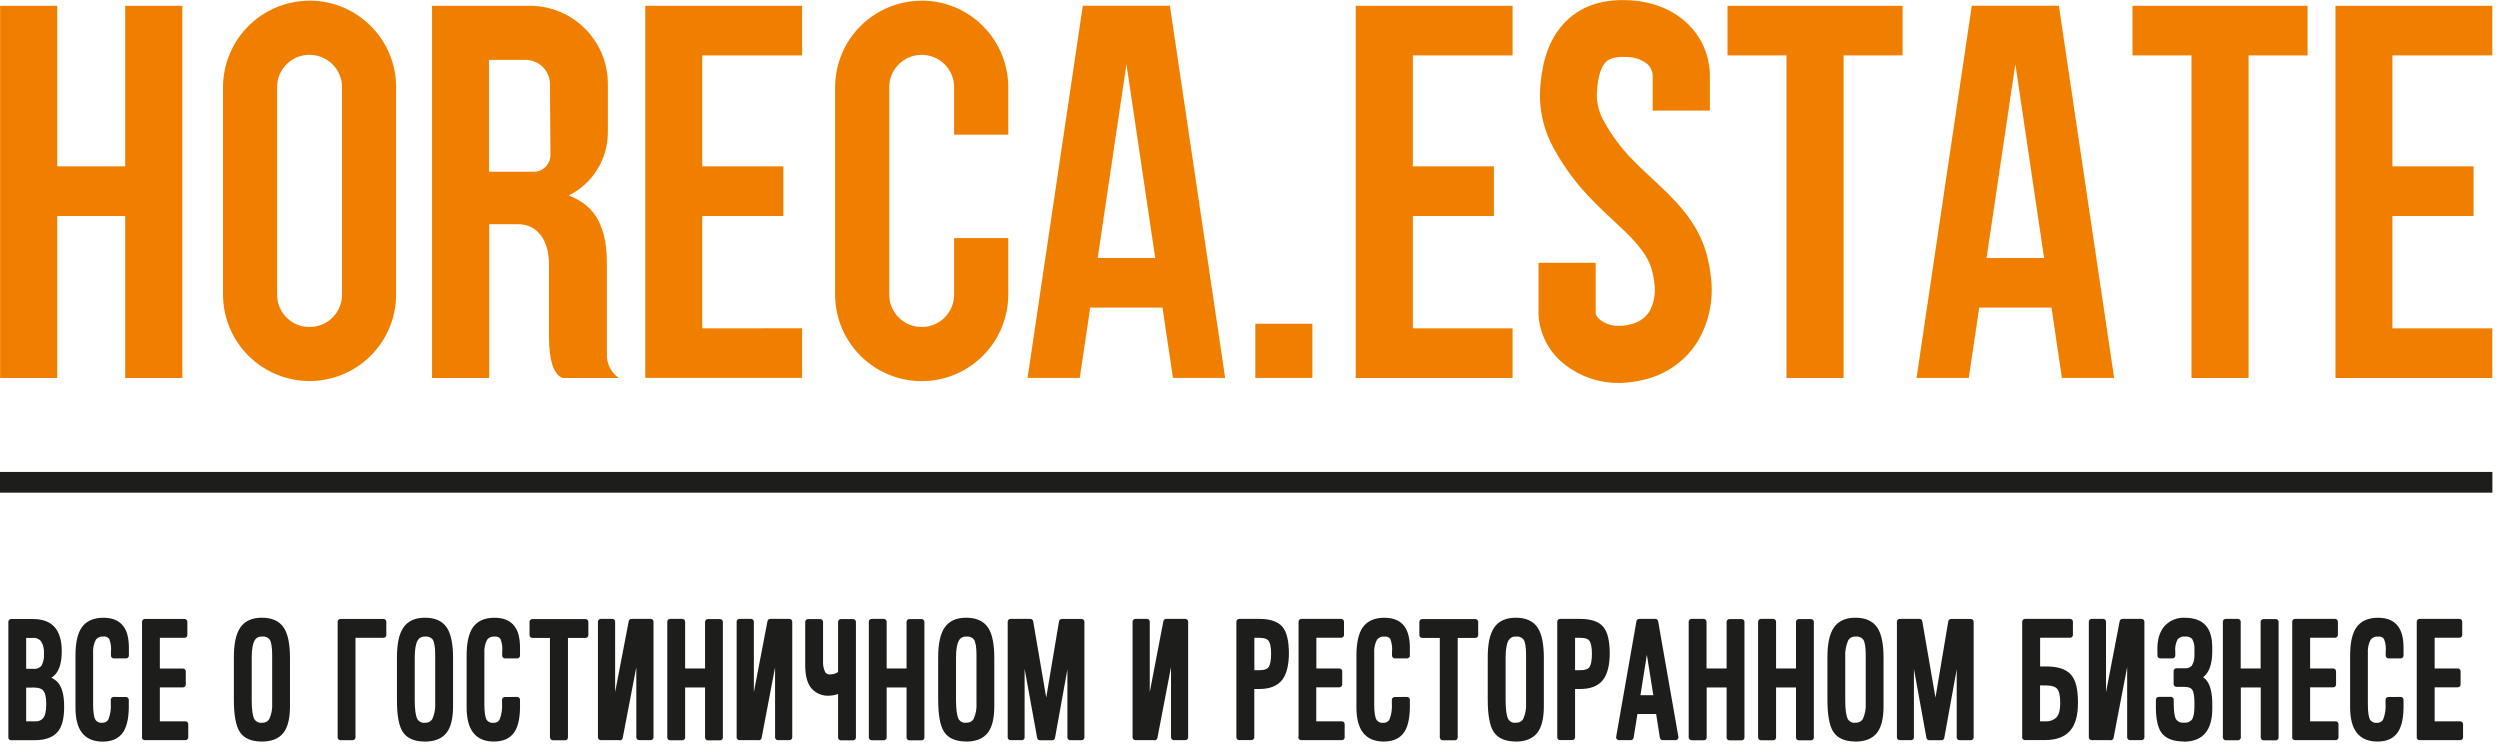 <svg width="156" height="47" viewBox="0 0 156 47" fill="none" xmlns="http://www.w3.org/2000/svg">
<g clip-path="url(#clip0_536_411)">
<path fill-rule="evenodd" clip-rule="evenodd" d="M0.006 0.36H3.57V10.381H7.812V0.36H11.376V23.586H7.812V13.478H3.57V23.586H0.006V0.36ZM103.127 6.902V4.785C103.132 4.64 103.106 4.495 103.05 4.361C102.994 4.226 102.91 4.105 102.804 4.006C102.441 3.716 101.991 3.558 101.526 3.556C100.79 3.514 100.358 3.66 100.132 3.946C99.812 4.349 99.67 5.07 99.639 5.977C99.655 6.545 99.812 7.1 100.097 7.592C100.581 8.468 101.184 9.273 101.889 9.984C102.225 10.336 102.629 10.71 103.032 11.086C104.454 12.407 105.899 13.751 106.477 15.805C106.619 16.302 106.715 16.81 106.765 17.324C106.931 18.673 106.658 20.039 105.986 21.22C105.27 22.421 104.11 23.293 102.757 23.648C102.371 23.755 101.976 23.828 101.577 23.867C101.347 23.888 101.156 23.9 101.002 23.9C99.805 23.905 98.64 23.512 97.691 22.782C97.235 22.442 96.853 22.014 96.567 21.523C96.281 21.032 96.097 20.488 96.026 19.925C96.01 19.773 96.003 19.656 96.003 19.576V16.397H99.571V19.574C99.623 19.742 99.734 19.887 99.884 19.979C100.209 20.218 100.605 20.342 101.008 20.332C101.117 20.332 101.193 20.332 101.234 20.332C101.426 20.312 101.615 20.277 101.801 20.224C102.272 20.113 102.681 19.821 102.94 19.412C103.218 18.88 103.32 18.274 103.232 17.681C103.199 17.374 103.139 17.071 103.053 16.775C102.747 15.682 101.67 14.683 100.613 13.7C100.177 13.295 99.744 12.892 99.316 12.444C98.377 11.489 97.577 10.407 96.939 9.23C96.37 8.199 96.078 7.038 96.09 5.86C96.149 4.228 96.505 2.805 97.35 1.739C98.295 0.549 99.688 -0.097 101.725 0.019C103.147 0.103 104.341 0.604 105.203 1.383C105.68 1.811 106.059 2.336 106.317 2.923C106.574 3.51 106.704 4.145 106.697 4.785V6.902H103.127ZM35.489 12.194C36.326 12.52 37.004 13.032 37.395 13.877C37.9 14.964 37.87 16.02 37.87 17.036V22.077C37.855 22.372 37.916 22.665 38.048 22.93C38.179 23.194 38.376 23.42 38.62 23.586H35.115C34.511 23.372 34.256 22.396 34.256 20.963V16.471C34.256 15.108 33.621 13.988 32.308 13.988H30.524V23.586H26.96V0.36H33.083C34.367 0.366 35.597 0.879 36.505 1.787C37.413 2.695 37.926 3.926 37.931 5.21V8.27C37.929 9.085 37.7 9.885 37.269 10.578C36.839 11.271 36.224 11.831 35.494 12.194H35.489ZM30.508 10.716H33.342C33.614 10.707 33.872 10.591 34.06 10.394C34.248 10.197 34.351 9.935 34.347 9.662L34.318 5.274C34.322 4.877 34.171 4.494 33.897 4.207C33.622 3.92 33.246 3.751 32.849 3.737H30.512V10.716H30.508ZM128.013 19.196H123.504L122.851 23.584H119.591L123.04 0.358H128.474L131.922 23.584H128.663L128.013 19.196ZM123.961 16.099H127.551L125.757 4.004L123.961 16.099ZM81.892 20.201V23.584H78.333V20.203L81.892 20.201ZM72.543 19.196H68.028L67.378 23.584H64.119L67.567 0.358H73.001L76.45 23.584H73.192L72.539 19.196H72.543ZM68.494 16.099H72.085L70.29 4.004L68.496 16.099H68.494ZM143.993 0.36V3.457H140.312V23.586H136.748V3.457H133.067V0.36H143.993ZM118.722 0.36V3.457H115.041V23.586H111.477V3.457H107.796V0.36H118.722ZM155.52 20.489V23.586H145.733V0.36H155.52V3.457H149.287V10.381H154.351V13.478H149.287V20.489H155.52ZM94.386 20.489V23.586H84.599V0.36H94.386V3.457H88.163V10.381H93.218V13.478H88.163V20.489H94.386ZM57.499 0.039H57.526C58.955 0.043 60.323 0.612 61.333 1.622C62.342 2.632 62.911 4 62.916 5.428V8.402H59.536V5.434C59.535 4.901 59.323 4.391 58.946 4.014C58.569 3.638 58.059 3.425 57.526 3.424H57.499C56.967 3.425 56.456 3.638 56.08 4.014C55.703 4.391 55.491 4.901 55.489 5.434V18.394C55.491 18.926 55.703 19.437 56.08 19.813C56.456 20.19 56.967 20.402 57.499 20.404H57.526C58.059 20.402 58.569 20.19 58.946 19.813C59.323 19.437 59.535 18.926 59.536 18.394V14.855H62.916V18.394C62.911 19.822 62.342 21.19 61.333 22.2C60.323 23.21 58.955 23.779 57.526 23.783H57.499C56.071 23.779 54.703 23.21 53.693 22.2C52.683 21.19 52.114 19.822 52.11 18.394V5.434C52.114 4.006 52.683 2.637 53.693 1.628C54.703 0.618 56.071 0.049 57.499 0.045V0.039ZM19.299 0.039H19.329C20.757 0.043 22.125 0.612 23.135 1.622C24.145 2.632 24.714 4 24.718 5.428V18.388C24.714 19.816 24.145 21.184 23.135 22.194C22.125 23.204 20.757 23.773 19.329 23.777H19.303C17.876 23.772 16.508 23.203 15.498 22.193C14.489 21.184 13.92 19.816 13.916 18.388V5.434C13.92 4.006 14.489 2.638 15.498 1.628C16.508 0.619 17.876 0.049 19.303 0.045L19.299 0.039ZM19.299 3.418C18.767 3.42 18.257 3.633 17.881 4.009C17.504 4.386 17.291 4.896 17.29 5.428V18.388C17.29 18.922 17.502 19.435 17.879 19.813C18.257 20.191 18.769 20.403 19.303 20.404H19.333C19.865 20.402 20.376 20.19 20.752 19.813C21.129 19.437 21.341 18.926 21.343 18.394V5.434C21.34 4.901 21.128 4.391 20.752 4.015C20.375 3.638 19.865 3.426 19.333 3.424L19.299 3.418ZM50.051 20.484V23.58H40.264V0.36H50.051V3.457H43.819V10.381H48.883V13.478H43.819V20.489L50.051 20.484Z" fill="#F07F00"/>
<path d="M155.525 29.447H0V30.742H155.525V29.447Z" fill="#1D1D1B"/>
<path fill-rule="evenodd" clip-rule="evenodd" d="M0.701 46.013V38.806H2.039C2.596 38.806 3.013 38.953 3.272 39.248C3.531 39.545 3.673 39.995 3.673 40.612V40.649C3.673 41.258 3.553 41.701 3.313 41.971C3.145 42.148 2.927 42.269 2.688 42.318C2.967 42.347 3.228 42.466 3.434 42.657C3.693 42.917 3.823 43.392 3.823 44.083V44.12C3.823 44.797 3.699 45.288 3.445 45.571C3.192 45.853 2.772 46.007 2.181 46.007H0.701V46.013ZM1.453 39.626V41.915H2.096C2.214 41.925 2.333 41.907 2.443 41.862C2.553 41.817 2.65 41.746 2.727 41.656C2.877 41.401 2.945 41.106 2.922 40.811V40.776C2.944 40.471 2.869 40.167 2.707 39.909C2.627 39.811 2.525 39.735 2.409 39.686C2.293 39.636 2.167 39.616 2.041 39.626H1.453ZM1.453 42.731V45.189H2.176C2.304 45.201 2.433 45.18 2.552 45.13C2.671 45.079 2.775 45 2.855 44.899C2.996 44.704 3.064 44.388 3.064 43.948V43.911C3.064 43.477 2.992 43.169 2.848 42.99C2.703 42.811 2.458 42.723 2.096 42.723L1.453 42.731ZM7.857 43.672V43.886C7.874 44.665 7.769 45.23 7.543 45.577C7.317 45.923 6.94 46.097 6.412 46.097C5.884 46.097 5.508 45.935 5.257 45.614C5.006 45.292 4.889 44.799 4.889 44.127V40.925C4.889 40.146 5.011 39.586 5.255 39.245C5.499 38.903 5.896 38.73 6.447 38.727C6.967 38.727 7.341 38.884 7.565 39.198C7.766 39.468 7.865 39.884 7.863 40.446V40.904H7.103V40.69C7.134 40.385 7.092 40.077 6.979 39.792C6.922 39.705 6.843 39.635 6.749 39.59C6.655 39.546 6.55 39.529 6.447 39.541C6.327 39.531 6.207 39.552 6.098 39.602C5.989 39.652 5.895 39.73 5.825 39.827C5.675 40.113 5.607 40.436 5.631 40.758V43.954C5.631 44.457 5.683 44.803 5.792 44.992C5.853 45.09 5.94 45.168 6.044 45.219C6.147 45.27 6.262 45.29 6.377 45.279C6.491 45.285 6.605 45.257 6.705 45.199C6.804 45.141 6.883 45.055 6.934 44.951C7.066 44.611 7.121 44.246 7.093 43.882V43.67L7.857 43.672ZM9.043 46.009V38.803H11.511V39.619H9.795V41.897H11.413V42.712H9.795V45.189H11.567V46.005H9.035L9.043 46.009ZM16.343 46.093C15.744 46.093 15.333 45.918 15.11 45.569C14.887 45.219 14.774 44.585 14.773 43.666V41.017C14.773 40.209 14.896 39.625 15.141 39.264C15.387 38.903 15.787 38.723 16.343 38.725C16.909 38.725 17.313 38.903 17.554 39.26C17.794 39.617 17.915 40.215 17.915 41.05V44.069C17.915 44.783 17.792 45.299 17.547 45.615C17.301 45.932 16.9 46.092 16.343 46.095V46.093ZM16.343 45.277C16.468 45.286 16.593 45.259 16.704 45.2C16.814 45.141 16.906 45.052 16.968 44.944C17.121 44.604 17.188 44.232 17.163 43.861V40.852C17.163 40.357 17.105 40.012 16.988 39.825C16.915 39.725 16.818 39.646 16.705 39.596C16.592 39.547 16.468 39.528 16.345 39.543C16.218 39.534 16.091 39.563 15.981 39.626C15.87 39.688 15.78 39.782 15.722 39.895C15.592 40.128 15.527 40.507 15.527 41.035V43.681C15.527 44.289 15.585 44.708 15.702 44.938C15.763 45.052 15.857 45.145 15.971 45.206C16.085 45.267 16.214 45.293 16.343 45.281V45.277ZM21.991 46.009H21.249V38.803H23.927V39.619H22.003V46.005L21.991 46.009ZM26.516 46.093C25.916 46.093 25.504 45.918 25.281 45.569C25.057 45.219 24.947 44.587 24.95 43.67V41.017C24.95 40.209 25.072 39.625 25.318 39.264C25.563 38.903 25.964 38.723 26.521 38.725C27.086 38.725 27.495 38.904 27.731 39.26C27.967 39.617 28.091 40.215 28.091 41.05V44.069C28.091 44.783 27.969 45.299 27.723 45.615C27.478 45.932 27.077 46.092 26.521 46.095L26.516 46.093ZM26.516 45.277C26.641 45.285 26.765 45.259 26.876 45.2C26.986 45.141 27.078 45.052 27.141 44.944C27.293 44.604 27.359 44.232 27.336 43.861V40.852C27.336 40.357 27.277 40.012 27.162 39.825C27.09 39.725 26.992 39.646 26.879 39.597C26.766 39.547 26.642 39.529 26.52 39.543C26.392 39.535 26.266 39.564 26.155 39.626C26.044 39.689 25.953 39.782 25.894 39.895C25.765 40.128 25.7 40.507 25.7 41.035V43.681C25.7 44.289 25.758 44.708 25.875 44.938C25.936 45.052 26.03 45.146 26.144 45.207C26.259 45.268 26.389 45.294 26.517 45.281L26.516 45.277ZM32.269 43.668V43.882C32.288 44.661 32.183 45.226 31.955 45.573C31.728 45.919 31.352 46.093 30.824 46.093C30.296 46.093 29.92 45.931 29.671 45.61C29.422 45.288 29.297 44.792 29.297 44.124V40.925C29.297 40.146 29.418 39.589 29.663 39.245C29.908 38.9 30.304 38.727 30.855 38.727C31.375 38.727 31.749 38.884 31.971 39.198C32.174 39.468 32.273 39.884 32.269 40.446V40.904H31.517V40.69C31.549 40.385 31.506 40.077 31.393 39.792C31.336 39.705 31.255 39.636 31.161 39.592C31.067 39.548 30.962 39.532 30.859 39.545C30.74 39.534 30.62 39.555 30.511 39.605C30.403 39.656 30.309 39.733 30.239 39.831C30.089 40.117 30.021 40.439 30.045 40.762V43.958C30.045 44.461 30.097 44.807 30.206 44.996C30.267 45.094 30.354 45.172 30.457 45.223C30.561 45.274 30.676 45.294 30.791 45.282C30.905 45.289 31.02 45.261 31.119 45.203C31.218 45.145 31.297 45.059 31.348 44.955C31.479 44.615 31.534 44.25 31.508 43.886V43.674L32.269 43.668ZM34.497 46.005V39.626H33.223V38.81H36.534V39.626H35.261V46.013H34.507L34.497 46.005ZM38.681 46.005H37.491V38.799H38.204V45.078L39.409 38.799H40.599V46.005H39.886V39.736L38.681 46.015V46.005ZM41.818 46.005V38.799H42.572V41.894H44.175V38.81H44.927V46.017H44.175V42.719H42.572V46.013H41.818V46.005ZM47.336 46.005H46.146V38.799H46.861V45.078L48.067 38.799H49.257V46.005H48.544V39.736L47.348 46.013L47.336 46.005ZM51.816 42.262C51.954 42.261 52.09 42.233 52.217 42.18C52.323 42.147 52.415 42.078 52.476 41.985V38.81H53.23V46.017H52.856H52.476V43.037C52.25 43.154 52.002 43.22 51.748 43.231C51.56 43.246 51.371 43.216 51.197 43.142C51.023 43.069 50.869 42.956 50.748 42.811C50.532 42.53 50.425 42.096 50.425 41.512V38.81H51.179V41.233C51.16 41.506 51.213 41.778 51.333 42.024C51.383 42.105 51.455 42.17 51.54 42.214C51.625 42.257 51.721 42.276 51.816 42.269V42.262ZM54.395 46.005V38.799H55.148V41.894H56.749V38.81H57.503V46.017H56.749V42.719H55.148V46.013H54.395V46.005ZM60.294 46.089C59.694 46.089 59.283 45.914 59.059 45.565C58.836 45.216 58.724 44.581 58.722 43.662V41.017C58.722 40.209 58.845 39.625 59.09 39.264C59.336 38.903 59.737 38.723 60.294 38.725C60.859 38.725 61.262 38.903 61.504 39.26C61.743 39.617 61.864 40.215 61.864 41.05V44.069C61.864 44.783 61.741 45.299 61.496 45.615C61.25 45.932 60.85 46.092 60.294 46.095V46.089ZM60.294 45.273C60.419 45.282 60.544 45.255 60.654 45.196C60.764 45.137 60.855 45.048 60.917 44.94C61.07 44.6 61.137 44.228 61.112 43.857V40.852C61.112 40.357 61.054 40.012 60.937 39.825C60.865 39.725 60.767 39.646 60.655 39.597C60.542 39.547 60.418 39.528 60.296 39.543C60.169 39.534 60.042 39.563 59.931 39.626C59.82 39.688 59.729 39.782 59.671 39.895C59.541 40.128 59.476 40.507 59.476 41.035V43.681C59.476 44.289 59.535 44.708 59.651 44.938C59.712 45.052 59.806 45.146 59.921 45.207C60.035 45.268 60.165 45.294 60.294 45.281V45.273ZM63.757 46.005H63.06V38.799H64.293L65.286 44.605L66.26 38.803H67.487V46.009H66.786V39.757L65.656 46.013H64.896L63.755 39.736V46.009L63.757 46.005ZM72.042 46.005H70.852V38.799H71.565V45.078L72.771 38.799H73.961V46.005H73.252V39.736L72.046 46.015L72.042 46.005ZM77.33 46.005V38.799H78.575C79.21 38.799 79.646 38.945 79.888 39.231C80.129 39.517 80.248 40.043 80.248 40.807V40.729C80.248 41.465 80.117 41.995 79.858 42.324C79.599 42.653 79.169 42.813 78.579 42.813H78.088V46.001H77.334L77.33 46.005ZM78.084 42.001H78.575C78.931 42.001 79.175 41.915 79.303 41.738C79.432 41.56 79.498 41.237 79.498 40.754V40.83C79.498 40.368 79.433 40.05 79.303 39.878C79.171 39.706 78.931 39.619 78.583 39.619H78.092V42.001H78.084ZM81.21 46.005V38.799H83.686V39.615H81.962V41.894H83.575V42.708H81.954V45.189H83.727V46.005H81.195H81.21ZM87.795 43.668V43.882C87.813 44.661 87.707 45.226 87.482 45.573C87.256 45.919 86.878 46.093 86.35 46.093C85.822 46.093 85.446 45.931 85.195 45.61C84.944 45.288 84.821 44.792 84.821 44.124V40.925C84.821 40.146 84.943 39.586 85.187 39.245C85.431 38.903 85.829 38.73 86.379 38.727C86.899 38.727 87.273 38.884 87.497 39.198C87.692 39.469 87.797 39.885 87.795 40.446V40.904H87.041V40.69C87.074 40.385 87.031 40.077 86.917 39.792C86.86 39.705 86.78 39.636 86.686 39.592C86.592 39.549 86.488 39.532 86.385 39.545C86.266 39.534 86.146 39.555 86.037 39.605C85.929 39.656 85.835 39.733 85.766 39.831C85.614 40.117 85.546 40.439 85.571 40.762V43.958C85.571 44.461 85.625 44.806 85.733 44.996C85.794 45.093 85.881 45.172 85.984 45.222C86.087 45.273 86.203 45.294 86.317 45.282C86.432 45.289 86.546 45.261 86.645 45.203C86.744 45.145 86.823 45.059 86.874 44.955C87.005 44.615 87.058 44.25 87.032 43.886V43.674L87.795 43.668ZM90.023 46.005V39.626H88.748V38.81H92.059V39.626H90.781V46.013H90.029L90.023 46.005ZM94.587 46.089C93.987 46.089 93.575 45.914 93.352 45.565C93.129 45.216 93.016 44.581 93.015 43.662V41.017C93.015 40.209 93.138 39.625 93.383 39.264C93.628 38.903 94.03 38.723 94.587 38.725C95.151 38.725 95.555 38.903 95.796 39.26C96.036 39.617 96.156 40.215 96.156 41.05V44.069C96.156 44.783 96.034 45.299 95.788 45.615C95.543 45.932 95.142 46.092 94.587 46.095V46.089ZM94.587 45.273C94.712 45.281 94.837 45.255 94.947 45.196C95.058 45.137 95.149 45.048 95.212 44.94C95.364 44.6 95.43 44.228 95.407 43.857V40.852C95.407 40.357 95.348 40.012 95.231 39.825C95.159 39.725 95.062 39.646 94.949 39.597C94.837 39.547 94.713 39.528 94.591 39.543C94.463 39.534 94.337 39.563 94.225 39.626C94.115 39.688 94.024 39.782 93.965 39.895C93.835 40.128 93.771 40.507 93.771 41.035V43.681C93.771 44.289 93.829 44.708 93.946 44.938C94.007 45.052 94.101 45.146 94.215 45.207C94.33 45.268 94.46 45.294 94.589 45.281L94.587 45.273ZM97.352 46.005V38.799H98.597C99.23 38.799 99.668 38.945 99.908 39.231C100.147 39.517 100.268 40.043 100.268 40.807V40.729C100.268 41.465 100.138 41.995 99.879 42.324C99.62 42.653 99.189 42.813 98.599 42.813H98.104V46.001H97.352V46.005ZM98.104 42.001H98.597C98.951 42.001 99.195 41.915 99.323 41.738C99.452 41.56 99.518 41.237 99.518 40.754V40.83C99.518 40.368 99.45 40.051 99.323 39.878C99.197 39.704 98.953 39.619 98.605 39.619H98.104V42.001ZM101.026 46.005L102.29 38.799H103.291L104.555 46.005H103.752L103.497 44.373H102.023L101.76 46.005H101.026ZM102.767 39.691L102.153 43.559H103.378L102.761 39.691H102.767ZM105.554 46.005V38.799H106.308V41.894H107.92V38.81H108.674V46.017H107.92V42.719H106.318V46.013H105.564L105.554 46.005ZM109.884 46.005V38.799H110.647V41.894H112.25V38.81H113.004V46.017H112.25V42.719H110.647V46.013H109.888L109.884 46.005ZM115.781 46.089C115.183 46.089 114.772 45.914 114.548 45.565C114.325 45.216 114.213 44.581 114.211 43.662V41.017C114.211 40.209 114.334 39.625 114.58 39.264C114.825 38.903 115.226 38.723 115.781 38.725C116.347 38.725 116.751 38.903 116.993 39.26C117.232 39.617 117.353 40.215 117.353 41.05V44.069C117.353 44.783 117.23 45.299 116.985 45.615C116.739 45.932 116.338 46.092 115.781 46.095V46.089ZM115.781 45.273C115.906 45.281 116.031 45.255 116.142 45.196C116.252 45.137 116.344 45.048 116.406 44.94C116.559 44.6 116.626 44.228 116.601 43.857V40.852C116.601 40.357 116.543 40.012 116.426 39.825C116.354 39.725 116.256 39.646 116.143 39.596C116.03 39.547 115.906 39.528 115.783 39.543C115.656 39.535 115.529 39.564 115.418 39.626C115.307 39.689 115.217 39.782 115.158 39.895C115.006 40.255 114.939 40.645 114.963 41.035V43.681C114.963 44.289 115.021 44.708 115.137 44.938C115.198 45.052 115.292 45.145 115.406 45.206C115.521 45.267 115.65 45.293 115.779 45.281L115.781 45.273ZM119.244 46.005H118.547V38.799H119.774L120.775 44.605L121.749 38.803H122.976V46.009H122.279V39.757L121.147 46.009H120.386L119.248 39.736V46.009L119.244 46.005ZM126.365 46.005V38.799H129.17V39.615H127.123V41.767H127.683C128.36 41.767 128.831 41.917 129.096 42.219C129.362 42.521 129.485 43.054 129.485 43.824V43.863C129.485 44.605 129.334 45.147 129.031 45.489C128.729 45.83 128.251 46.001 127.598 46.001H126.359L126.365 46.005ZM127.119 42.587V45.189H127.604C127.761 45.203 127.92 45.182 128.069 45.128C128.218 45.074 128.354 44.989 128.466 44.877C128.646 44.669 128.737 44.338 128.737 43.882V43.843C128.737 43.374 128.659 43.048 128.505 42.869C128.352 42.69 128.075 42.593 127.682 42.593L127.119 42.587ZM131.713 46.005H130.523V38.799H131.236V45.078L132.444 38.799H133.63V46.005H132.915V39.736L131.709 46.015L131.713 46.005ZM136.284 46.089C135.668 46.089 135.246 45.93 135.018 45.612C134.791 45.294 134.688 44.716 134.709 43.878V43.664H135.461V43.876C135.461 44.406 135.511 44.772 135.63 44.973C135.701 45.078 135.8 45.161 135.915 45.214C136.031 45.267 136.158 45.287 136.284 45.273C136.406 45.285 136.528 45.267 136.64 45.219C136.753 45.172 136.851 45.097 136.927 45.002C137.05 44.821 137.112 44.509 137.112 44.067V43.835C137.112 43.397 137.054 43.093 136.935 42.928C136.816 42.762 136.6 42.68 136.286 42.68H135.813V41.878H136.337C136.449 41.888 136.562 41.87 136.666 41.825C136.77 41.781 136.861 41.711 136.931 41.623C137.072 41.371 137.135 41.083 137.112 40.795V40.573C137.137 40.294 137.077 40.014 136.941 39.769C136.865 39.686 136.77 39.622 136.665 39.583C136.56 39.543 136.447 39.53 136.335 39.543C136.218 39.531 136.101 39.55 135.994 39.598C135.887 39.645 135.794 39.719 135.723 39.813C135.583 40.082 135.525 40.386 135.558 40.688V40.904H134.804V40.69C134.773 40.063 134.891 39.579 135.157 39.239C135.297 39.068 135.477 38.932 135.68 38.844C135.883 38.755 136.104 38.715 136.325 38.728C136.855 38.728 137.245 38.864 137.494 39.136C137.743 39.407 137.867 39.836 137.864 40.423V40.641C137.864 41.261 137.744 41.708 137.506 41.983C137.398 42.104 137.265 42.2 137.116 42.264C137.272 42.326 137.412 42.422 137.527 42.544C137.753 42.801 137.868 43.278 137.868 43.972V44.205C137.868 44.839 137.738 45.312 137.478 45.625C137.219 45.938 136.823 46.096 136.292 46.099L136.284 46.089ZM138.886 46.005V38.799H139.64V41.894H141.243V38.81H142.005V46.017H141.251V42.719H139.648V46.013H138.888L138.886 46.005ZM143.214 46.005V38.799H145.705V39.615H143.972V41.894H145.59V42.708H143.972V45.189H145.742V46.005H143.21H143.214ZM149.801 43.668V43.882C149.819 44.661 149.714 45.226 149.488 45.573C149.262 45.919 148.884 46.093 148.356 46.093C147.828 46.093 147.45 45.931 147.201 45.61C146.952 45.288 146.827 44.792 146.827 44.124V40.925C146.827 40.146 146.949 39.586 147.193 39.245C147.437 38.903 147.835 38.73 148.385 38.727C148.905 38.727 149.279 38.884 149.503 39.198C149.703 39.468 149.803 39.884 149.801 40.446V40.904H149.047V40.69C149.079 40.385 149.036 40.077 148.923 39.792C148.866 39.705 148.786 39.636 148.692 39.592C148.598 39.549 148.494 39.532 148.391 39.545C148.272 39.535 148.152 39.556 148.043 39.606C147.934 39.656 147.84 39.733 147.77 39.831C147.619 40.117 147.552 40.439 147.575 40.762V43.958C147.575 44.461 147.628 44.807 147.737 44.996C147.798 45.094 147.885 45.172 147.988 45.223C148.091 45.273 148.207 45.294 148.321 45.282C148.436 45.289 148.55 45.261 148.649 45.203C148.748 45.145 148.828 45.059 148.878 44.955C149.01 44.615 149.065 44.25 149.038 43.886V43.674L149.801 43.668ZM150.985 46.005V38.799H153.463V39.615H151.743V41.894H153.362V42.708H151.743V45.189H153.515V46.005H150.983H150.985Z" fill="#1D1D1B" stroke="#1D1D1B" stroke-width="0.36" stroke-linejoin="round"/>
</g>
<defs>
<clipPath id="clip0_536_411">
<rect width="155.525" height="46.277" fill="white"/>
</clipPath>
</defs>
</svg>
